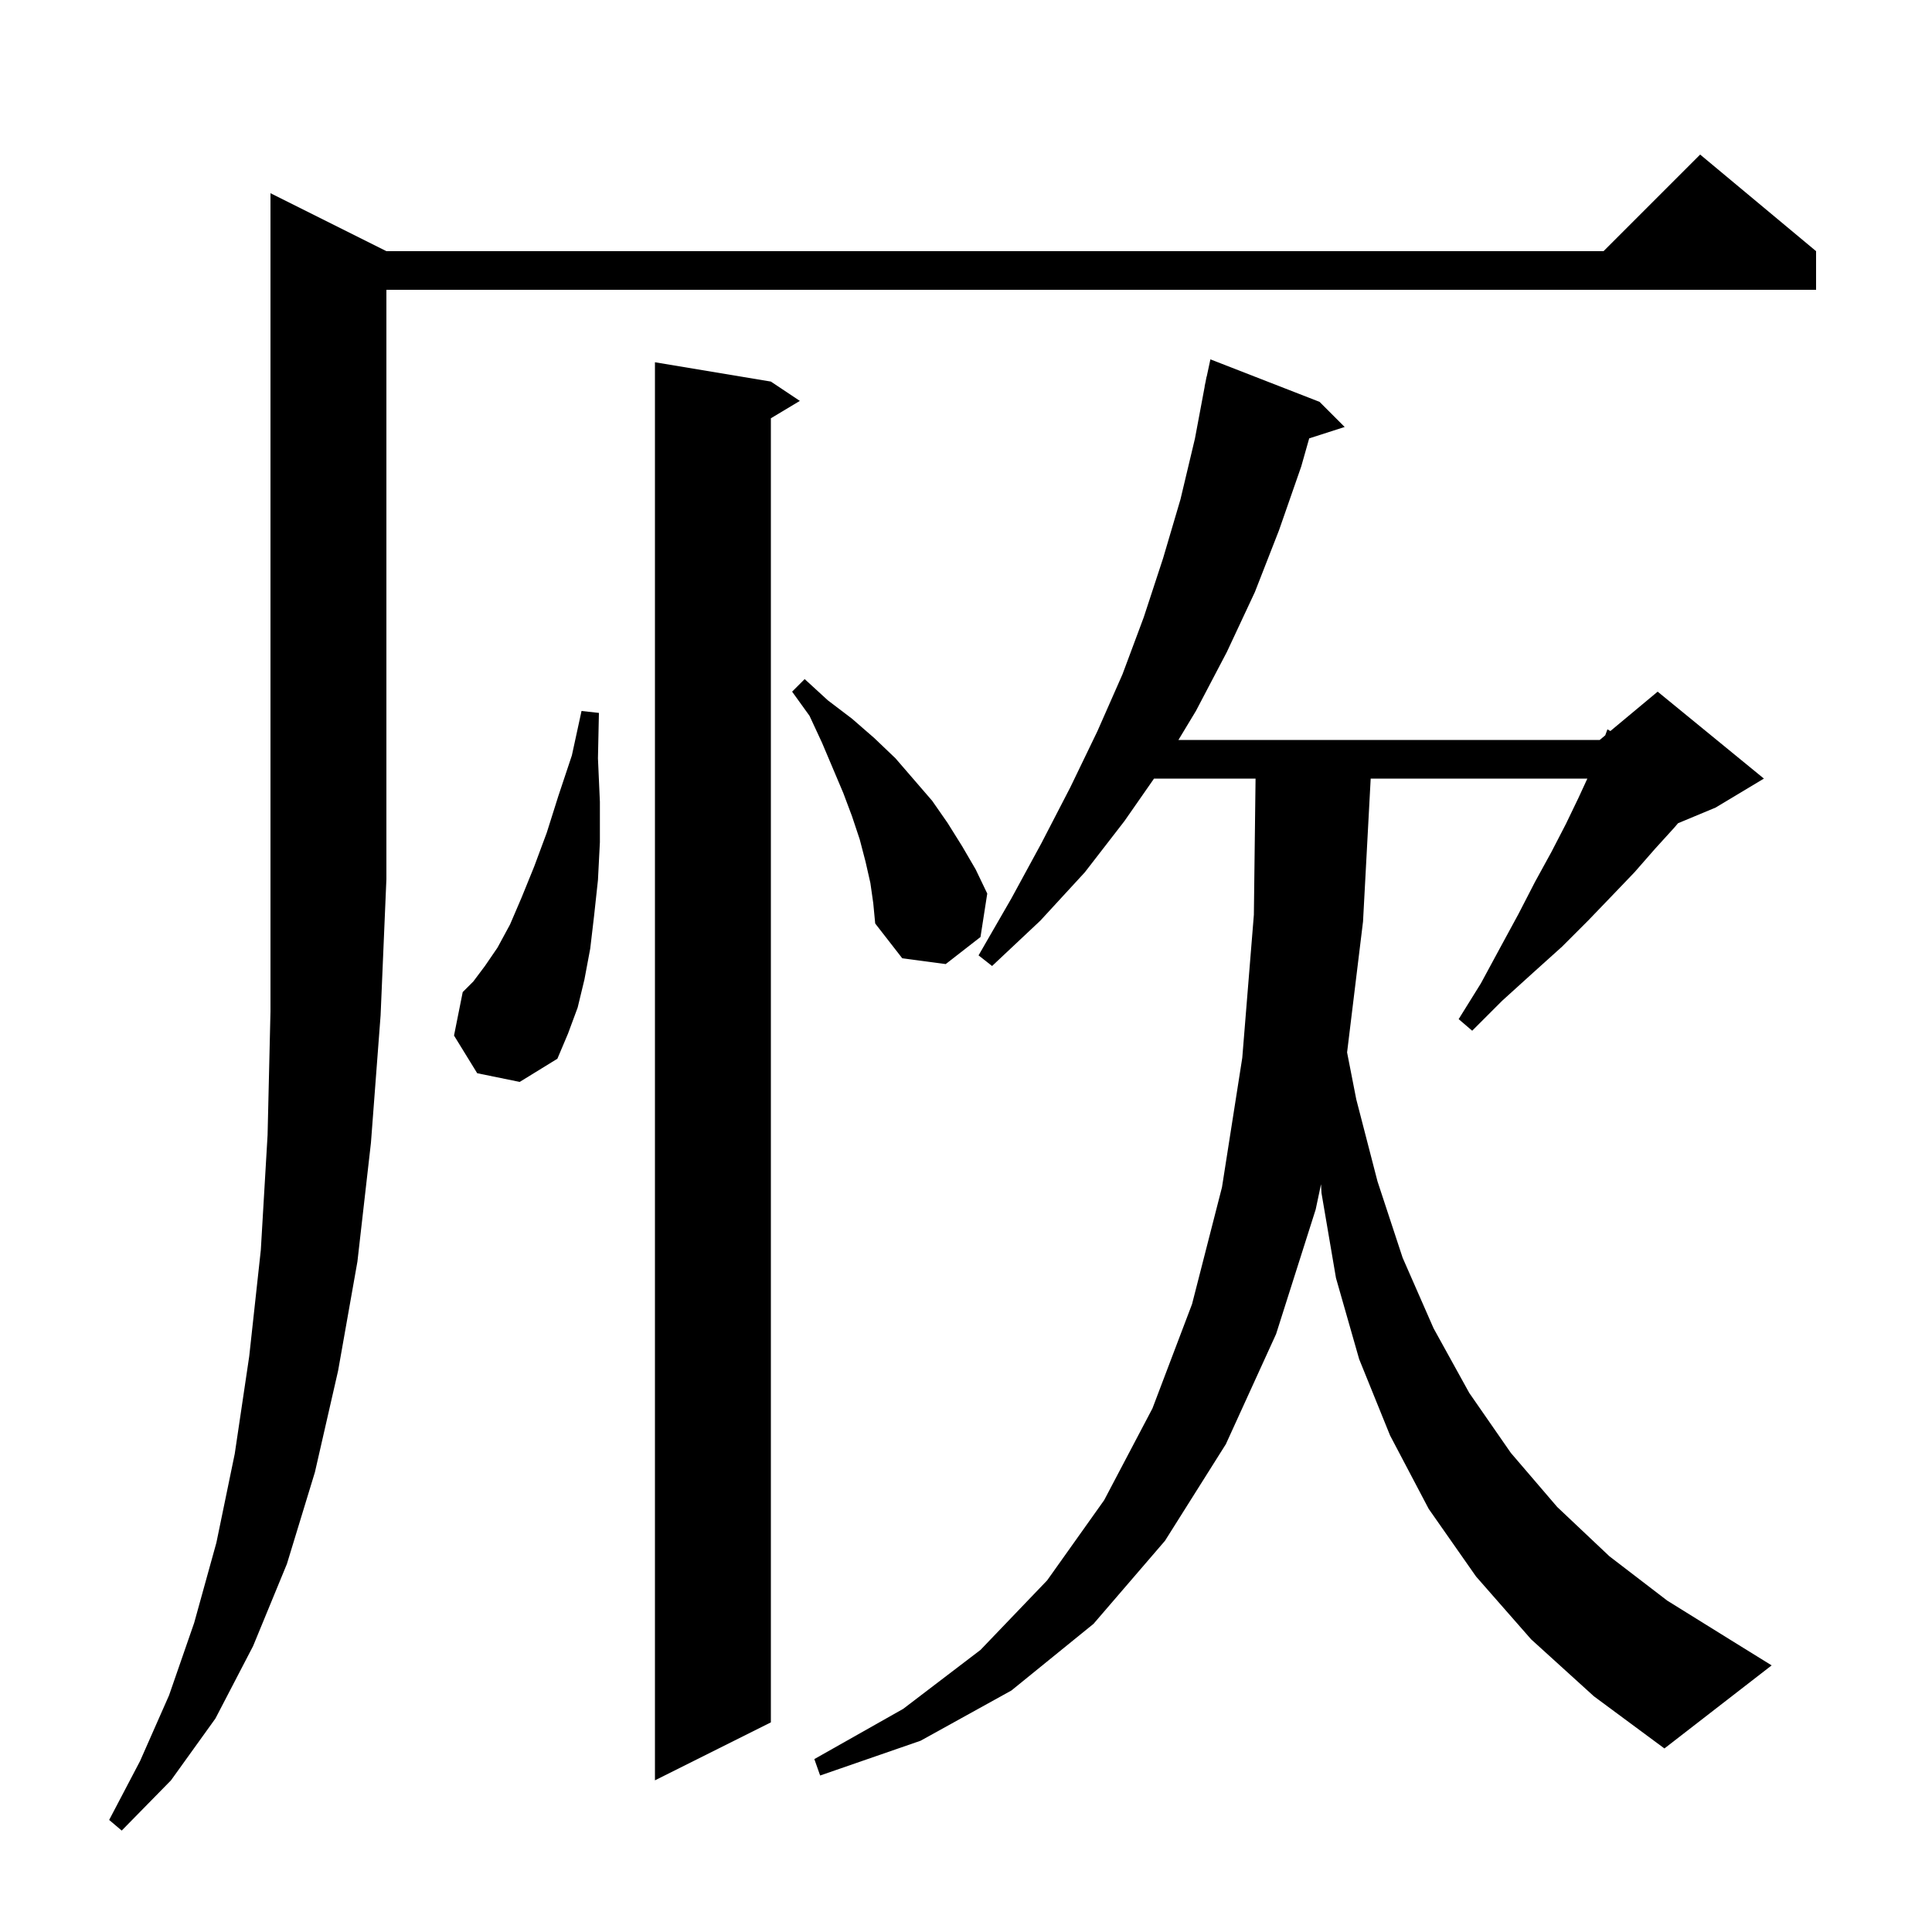 <svg xmlns="http://www.w3.org/2000/svg" xmlns:xlink="http://www.w3.org/1999/xlink" version="1.1" baseProfile="full" viewBox="0 0 200 200" width="200" height="200">
<g fill="black">
<path d="M 40.0 26.0 L 166.0 26.0 L 176.0 16.0 L 188.0 26.0 L 188.0 30.0 L 40.0 30.0 L 40.0 91.0 L 39.4 105.1 L 38.4 118.3 L 37.0 130.6 L 35.0 141.9 L 32.6 152.4 L 29.7 161.9 L 26.2 170.4 L 22.3 177.9 L 17.7 184.3 L 12.6 189.5 L 11.3 188.4 L 14.5 182.3 L 17.5 175.5 L 20.1 168.0 L 22.4 159.7 L 24.3 150.5 L 25.8 140.4 L 27.0 129.4 L 27.7 117.5 L 28.0 104.7 L 28.0 20.0 Z M 79.8 39.5 L 82.8 41.5 L 79.8 43.3 L 79.8 178.3 L 67.8 184.3 L 67.8 37.5 Z M 158.5 169.7 L 152.8 163.2 L 147.9 156.2 L 143.9 148.6 L 140.7 140.7 L 138.3 132.3 L 136.8 123.5 L 136.751 122.591 L 136.2 125.2 L 132.1 138.1 L 126.9 149.5 L 120.6 159.5 L 113.2 168.1 L 104.7 175.0 L 95.3 180.2 L 84.9 183.8 L 84.3 182.1 L 93.5 176.9 L 101.5 170.8 L 108.4 163.6 L 114.3 155.3 L 119.3 145.8 L 123.4 135.0 L 126.5 122.9 L 128.6 109.5 L 129.8 94.7 L 129.975 80.6 L 119.464 80.6 L 116.4 85.0 L 112.3 90.3 L 107.7 95.3 L 102.7 100.0 L 101.3 98.9 L 104.7 93.0 L 107.8 87.3 L 110.8 81.5 L 113.6 75.7 L 116.2 69.8 L 118.4 63.9 L 120.4 57.8 L 122.2 51.7 L 123.7 45.4 L 124.712 40.002 L 124.7 40.0 L 124.8 39.533 L 124.9 39.0 L 124.914 39.003 L 125.3 37.2 L 136.6 41.6 L 139.2 44.2 L 135.528 45.38 L 134.7 48.3 L 132.4 54.9 L 129.9 61.3 L 127.0 67.5 L 123.8 73.6 L 121.99 76.6 L 165.6 76.6 L 166.174 76.122 L 166.4 75.5 L 166.705 75.679 L 171.6 71.6 L 182.6 80.6 L 177.6 83.6 L 173.711 85.22 L 173.3 85.7 L 171.3 87.9 L 169.2 90.3 L 166.9 92.7 L 164.4 95.3 L 161.7 98.0 L 158.7 100.7 L 155.5 103.6 L 152.4 106.7 L 151.0 105.5 L 153.3 101.8 L 155.3 98.1 L 157.2 94.6 L 158.9 91.3 L 160.6 88.2 L 162.1 85.3 L 163.4 82.6 L 164.323 80.6 L 141.893 80.6 L 141.1 95.4 L 139.45 108.946 L 140.4 113.8 L 142.6 122.3 L 145.2 130.2 L 148.4 137.5 L 152.1 144.2 L 156.4 150.4 L 161.2 156.0 L 166.6 161.1 L 172.6 165.7 L 179.2 169.8 L 183.4 172.4 L 172.3 181.0 L 165.0 175.6 Z M 49.4 111.1 L 47.0 107.2 L 47.9 102.7 L 49.0 101.6 L 50.2 100.0 L 51.5 98.1 L 52.8 95.7 L 54.0 92.9 L 55.3 89.7 L 56.6 86.2 L 57.8 82.4 L 59.2 78.2 L 60.2 73.6 L 62.0 73.8 L 61.9 78.5 L 62.1 83.0 L 62.1 87.2 L 61.9 91.1 L 61.5 94.8 L 61.1 98.2 L 60.5 101.4 L 59.8 104.3 L 58.8 107.0 L 57.7 109.6 L 53.8 112.0 Z M 90.1 91.4 L 89.6 89.2 L 89.0 86.9 L 88.2 84.5 L 87.3 82.1 L 85.1 76.9 L 83.8 74.1 L 82.0 71.6 L 83.3 70.3 L 85.7 72.5 L 88.2 74.4 L 90.5 76.4 L 92.7 78.5 L 96.5 82.9 L 98.1 85.2 L 99.6 87.6 L 101.0 90.0 L 102.2 92.5 L 101.5 97.0 L 97.9 99.8 L 93.4 99.2 L 90.6 95.6 L 90.4 93.5 Z " />
</g>
</svg>
